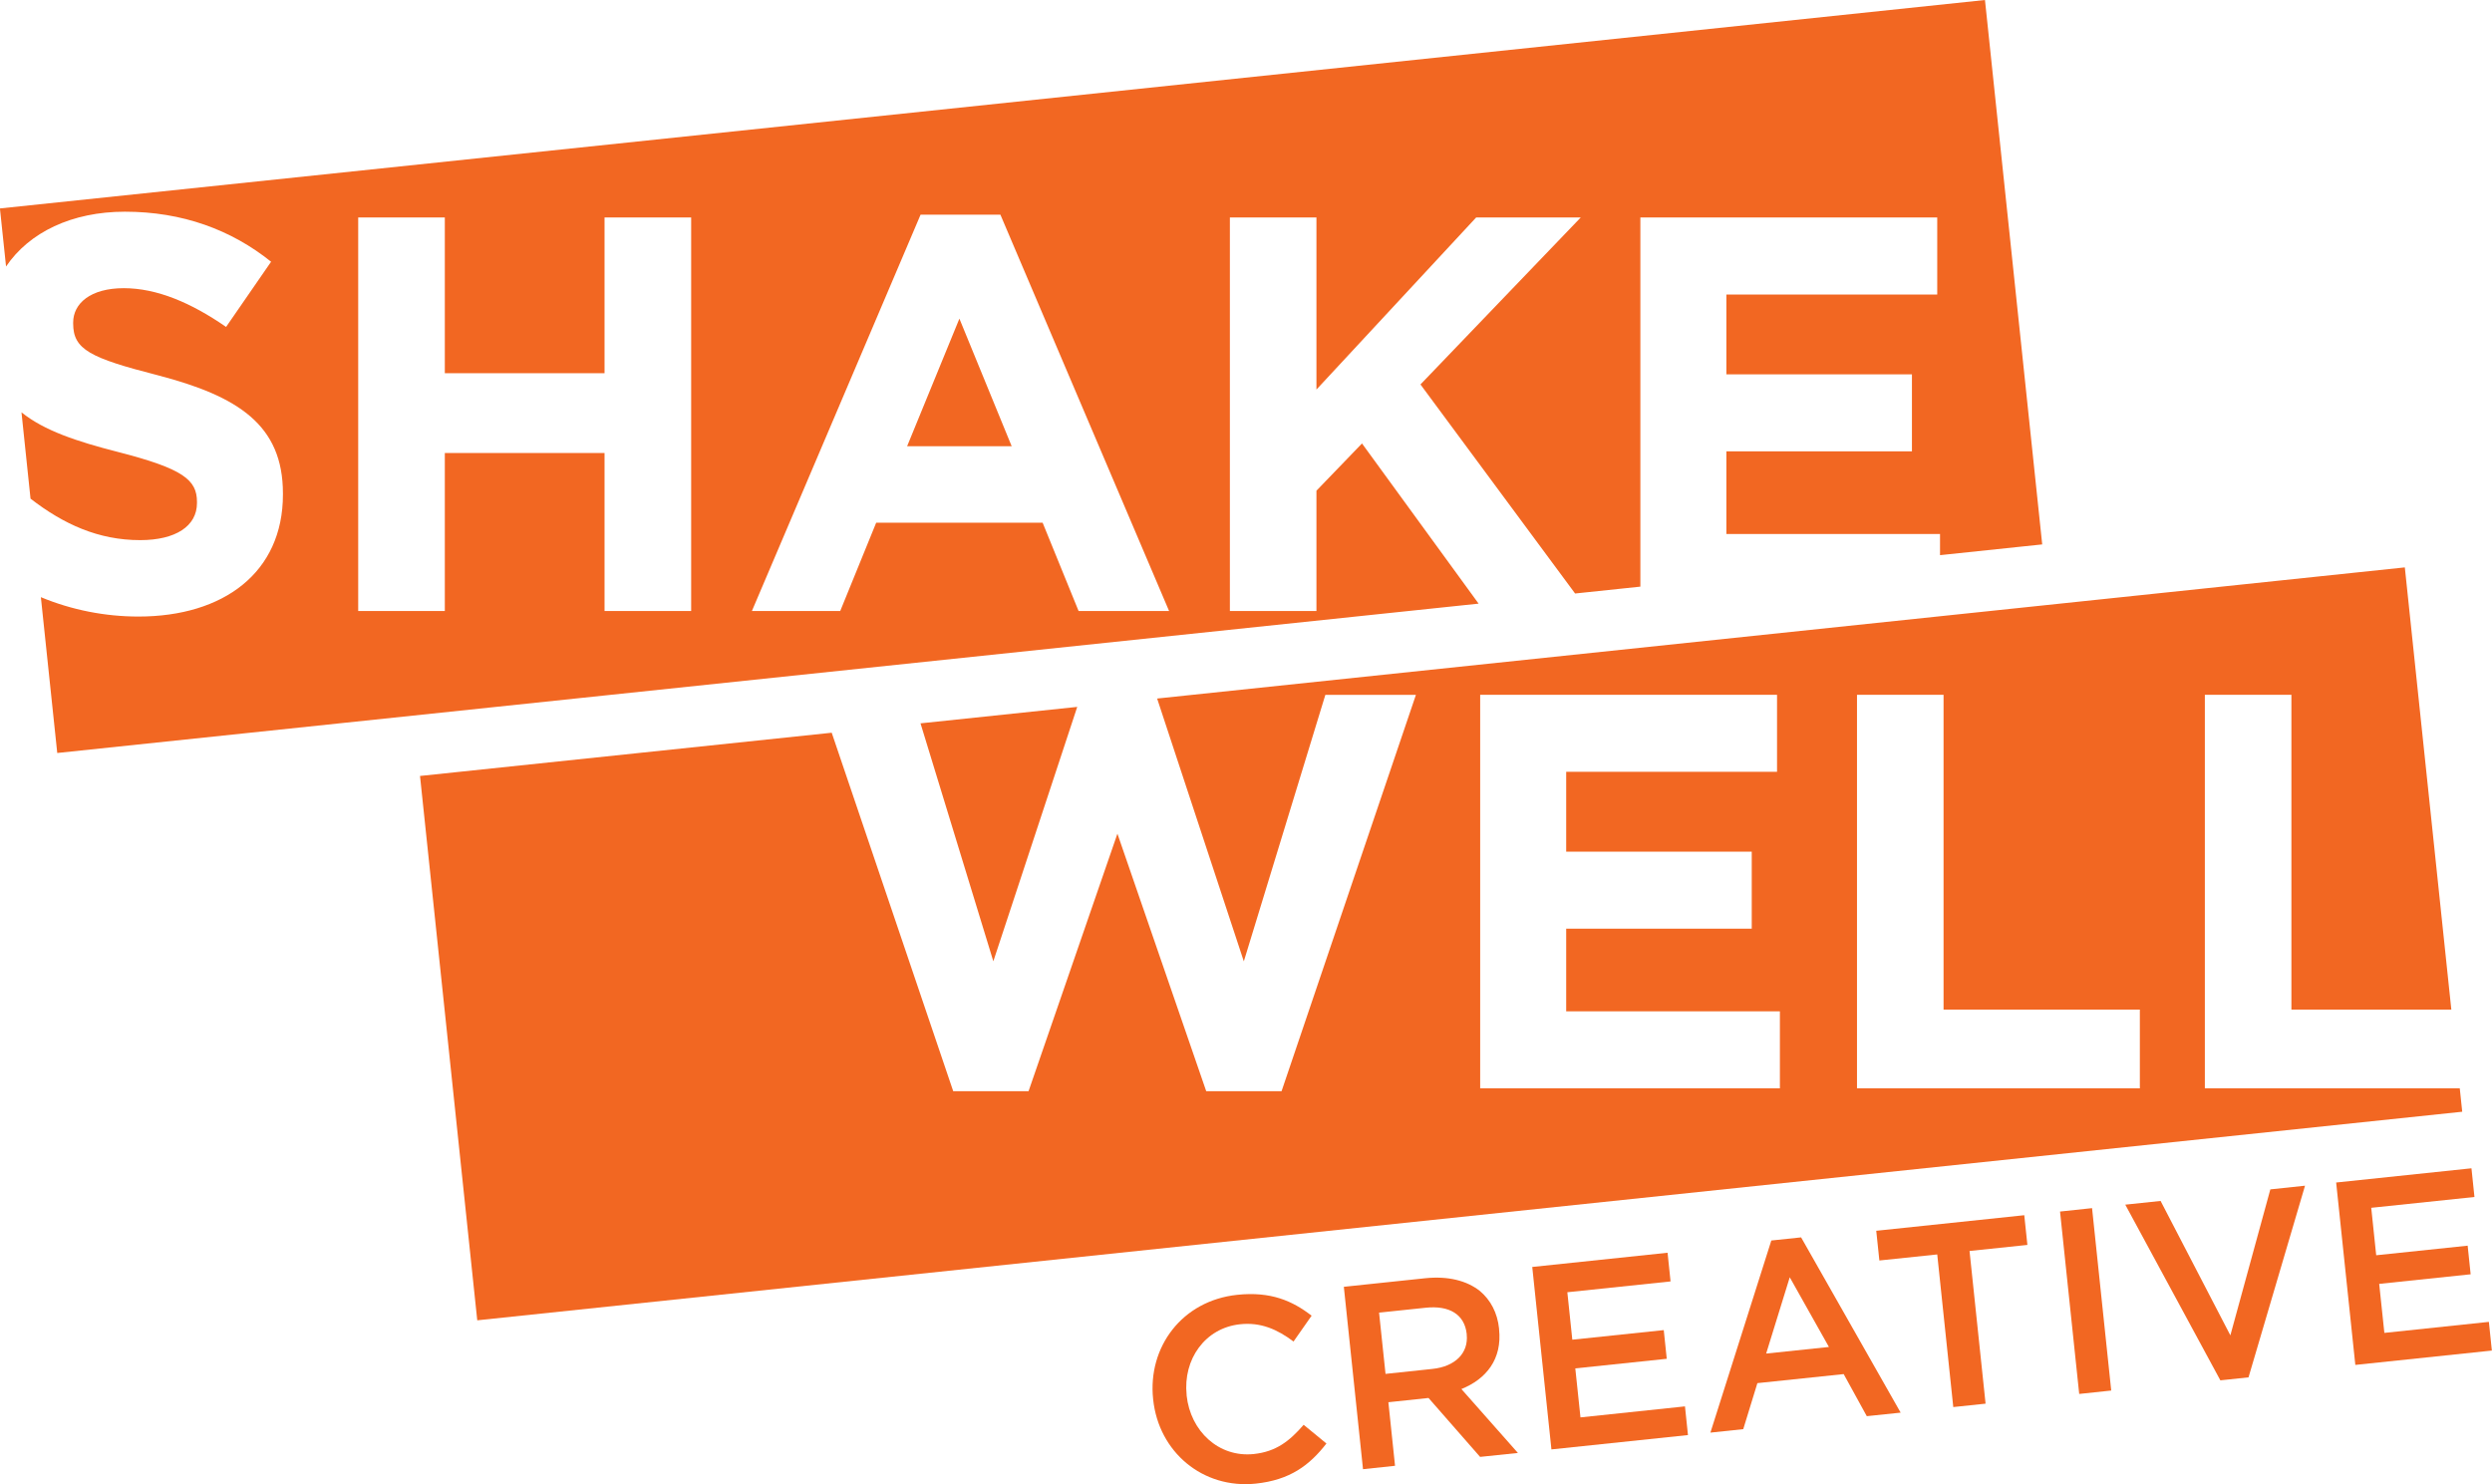 <?xml version="1.0" encoding="UTF-8"?>
<svg id="Layer_1" data-name="Layer 1" xmlns="http://www.w3.org/2000/svg" viewBox="0 0 366.5 218.31">
  <defs>
    <style>
      .cls-1 {
        fill: #f26722;
        stroke-width: 0px;
      }
    </style>
  </defs>
  <path class="cls-1" d="m20.61,79.45c-6.13,0-11.26-2.34-16.12-6.1l-1.33-12.7c3.35,2.71,8.21,4.3,14.15,5.82,9.68,2.48,11.66,4.13,11.66,7.36v.17c0,3.39-3.14,5.45-8.35,5.45Zm112.8-13.81h15.38l-7.69-18.77-7.69,18.77Zm84.06,23.15L8.42,110.76l-2.41-22.92c4.58,1.9,9.48,2.85,14.35,2.85,12.49,0,21.25-6.45,21.25-17.94v-.17c0-10.09-6.62-14.3-18.36-17.37-10.01-2.56-12.49-3.8-12.49-7.61v-.16c0-2.81,2.56-5.05,7.44-5.05s9.92,2.15,15.05,5.7l6.62-9.59c-5.87-4.71-13.06-7.36-21.5-7.36-7.78,0-14.07,3.02-17.48,8.06l-.9-8.54L291.93,0l8.42,80.08-15.03,1.58v-3.11h-31.42v-12.16h27.29v-11.33h-27.29v-11.74h31.01v-11.33h-43.66v54.3l-9.6,1.01-22.74-30.75,23.57-24.56h-15.38l-23.49,25.31v-25.31h-12.73v57.89h12.73v-17.7l6.7-6.95,17.15,23.56ZM101.65,31.99h-12.74v22.91h-23.49v-22.91h-12.74v57.89h12.74v-23.24h23.49v23.24h12.74V31.99Zm70.29,57.89l-24.81-58.3h-11.74l-24.81,58.3h12.99l5.29-12.99h24.48l5.29,12.99h13.32Zm-13.52,14.1l-23.04,2.42,10.71,35,12.34-37.42Zm203.34,56.11l.36,3.44-291.93,30.68-8.42-80.07,60.55-6.36,17.87,52.73h11.08l13.07-37.88,13.06,37.88h11.08l19.76-58.3h-13.32l-11.99,39.2-12.75-38.66,183.5-19.29,6.84,65.05h-23.52v-46.31h-12.73v57.89h37.47Zm-99.99-11.33h-31.43v-12.16h27.29v-11.33h-27.29v-11.74h31.01v-11.33h-43.66v57.89h44.08v-11.33Zm52.93-.25h-28.86v-46.31h-12.73v57.89h41.6v-11.58Z"/>
  <g>
    <path class="cls-1" d="m169.59,205.87v-.08c-.81-7.63,4.24-14.47,12.37-15.33,4.94-.52,8.12.89,10.94,3.07l-2.66,3.8c-2.36-1.77-4.8-2.87-7.86-2.54-5.14.54-8.41,5.15-7.86,10.4v.08c.56,5.25,4.73,9.15,9.87,8.61,3.3-.35,5.26-1.91,7.34-4.3l3.35,2.75c-2.49,3.21-5.36,5.37-10.38,5.9-7.82.82-14.29-4.66-15.1-12.36Z"/>
    <path class="cls-1" d="m197.65,189.28l11.96-1.26c3.37-.35,6.12.36,8.03,1.87,1.57,1.31,2.59,3.21,2.83,5.55v.08c.47,4.41-1.89,7.33-5.54,8.8l8.31,9.4-5.56.58-7.58-8.66h-.08s-5.83.62-5.83.62l.98,9.35-4.71.5-2.82-26.83Zm13.01,12.08c3.37-.35,5.33-2.34,5.05-5.06v-.08c-.31-2.87-2.54-4.23-6.03-3.86l-6.86.72.95,9.01,6.9-.73Z"/>
    <path class="cls-1" d="m225.36,186.36l19.89-2.09.44,4.22-15.18,1.59.73,6.98,13.45-1.41.44,4.22-13.45,1.41.76,7.21,15.37-1.62.44,4.22-20.08,2.11-2.82-26.83Z"/>
    <path class="cls-1" d="m260.52,182.47l4.37-.46,14.64,25.78-4.98.52-3.4-6.19-12.69,1.33-2.08,6.77-4.83.51,8.96-28.26Zm8.46,15.66l-5.76-10.25-3.47,11.22,9.24-.97Z"/>
    <path class="cls-1" d="m284.91,184.52l-8.51.89-.46-4.37,21.77-2.29.46,4.37-8.51.89,2.36,22.46-4.75.5-2.36-22.46Z"/>
    <path class="cls-1" d="m302.97,178.21l4.71-.5,2.82,26.83-4.71.5-2.82-26.83Z"/>
    <path class="cls-1" d="m312.55,177.2l5.21-.55,10.26,19.77,5.88-21.47,5.1-.54-8.31,28.19-4.14.44-13.99-25.85Z"/>
    <path class="cls-1" d="m343.59,173.94l19.89-2.09.44,4.22-15.18,1.59.73,6.98,13.45-1.41.44,4.21-13.45,1.41.76,7.21,15.37-1.62.44,4.22-20.08,2.11-2.82-26.83Z"/>
  </g>
</svg>